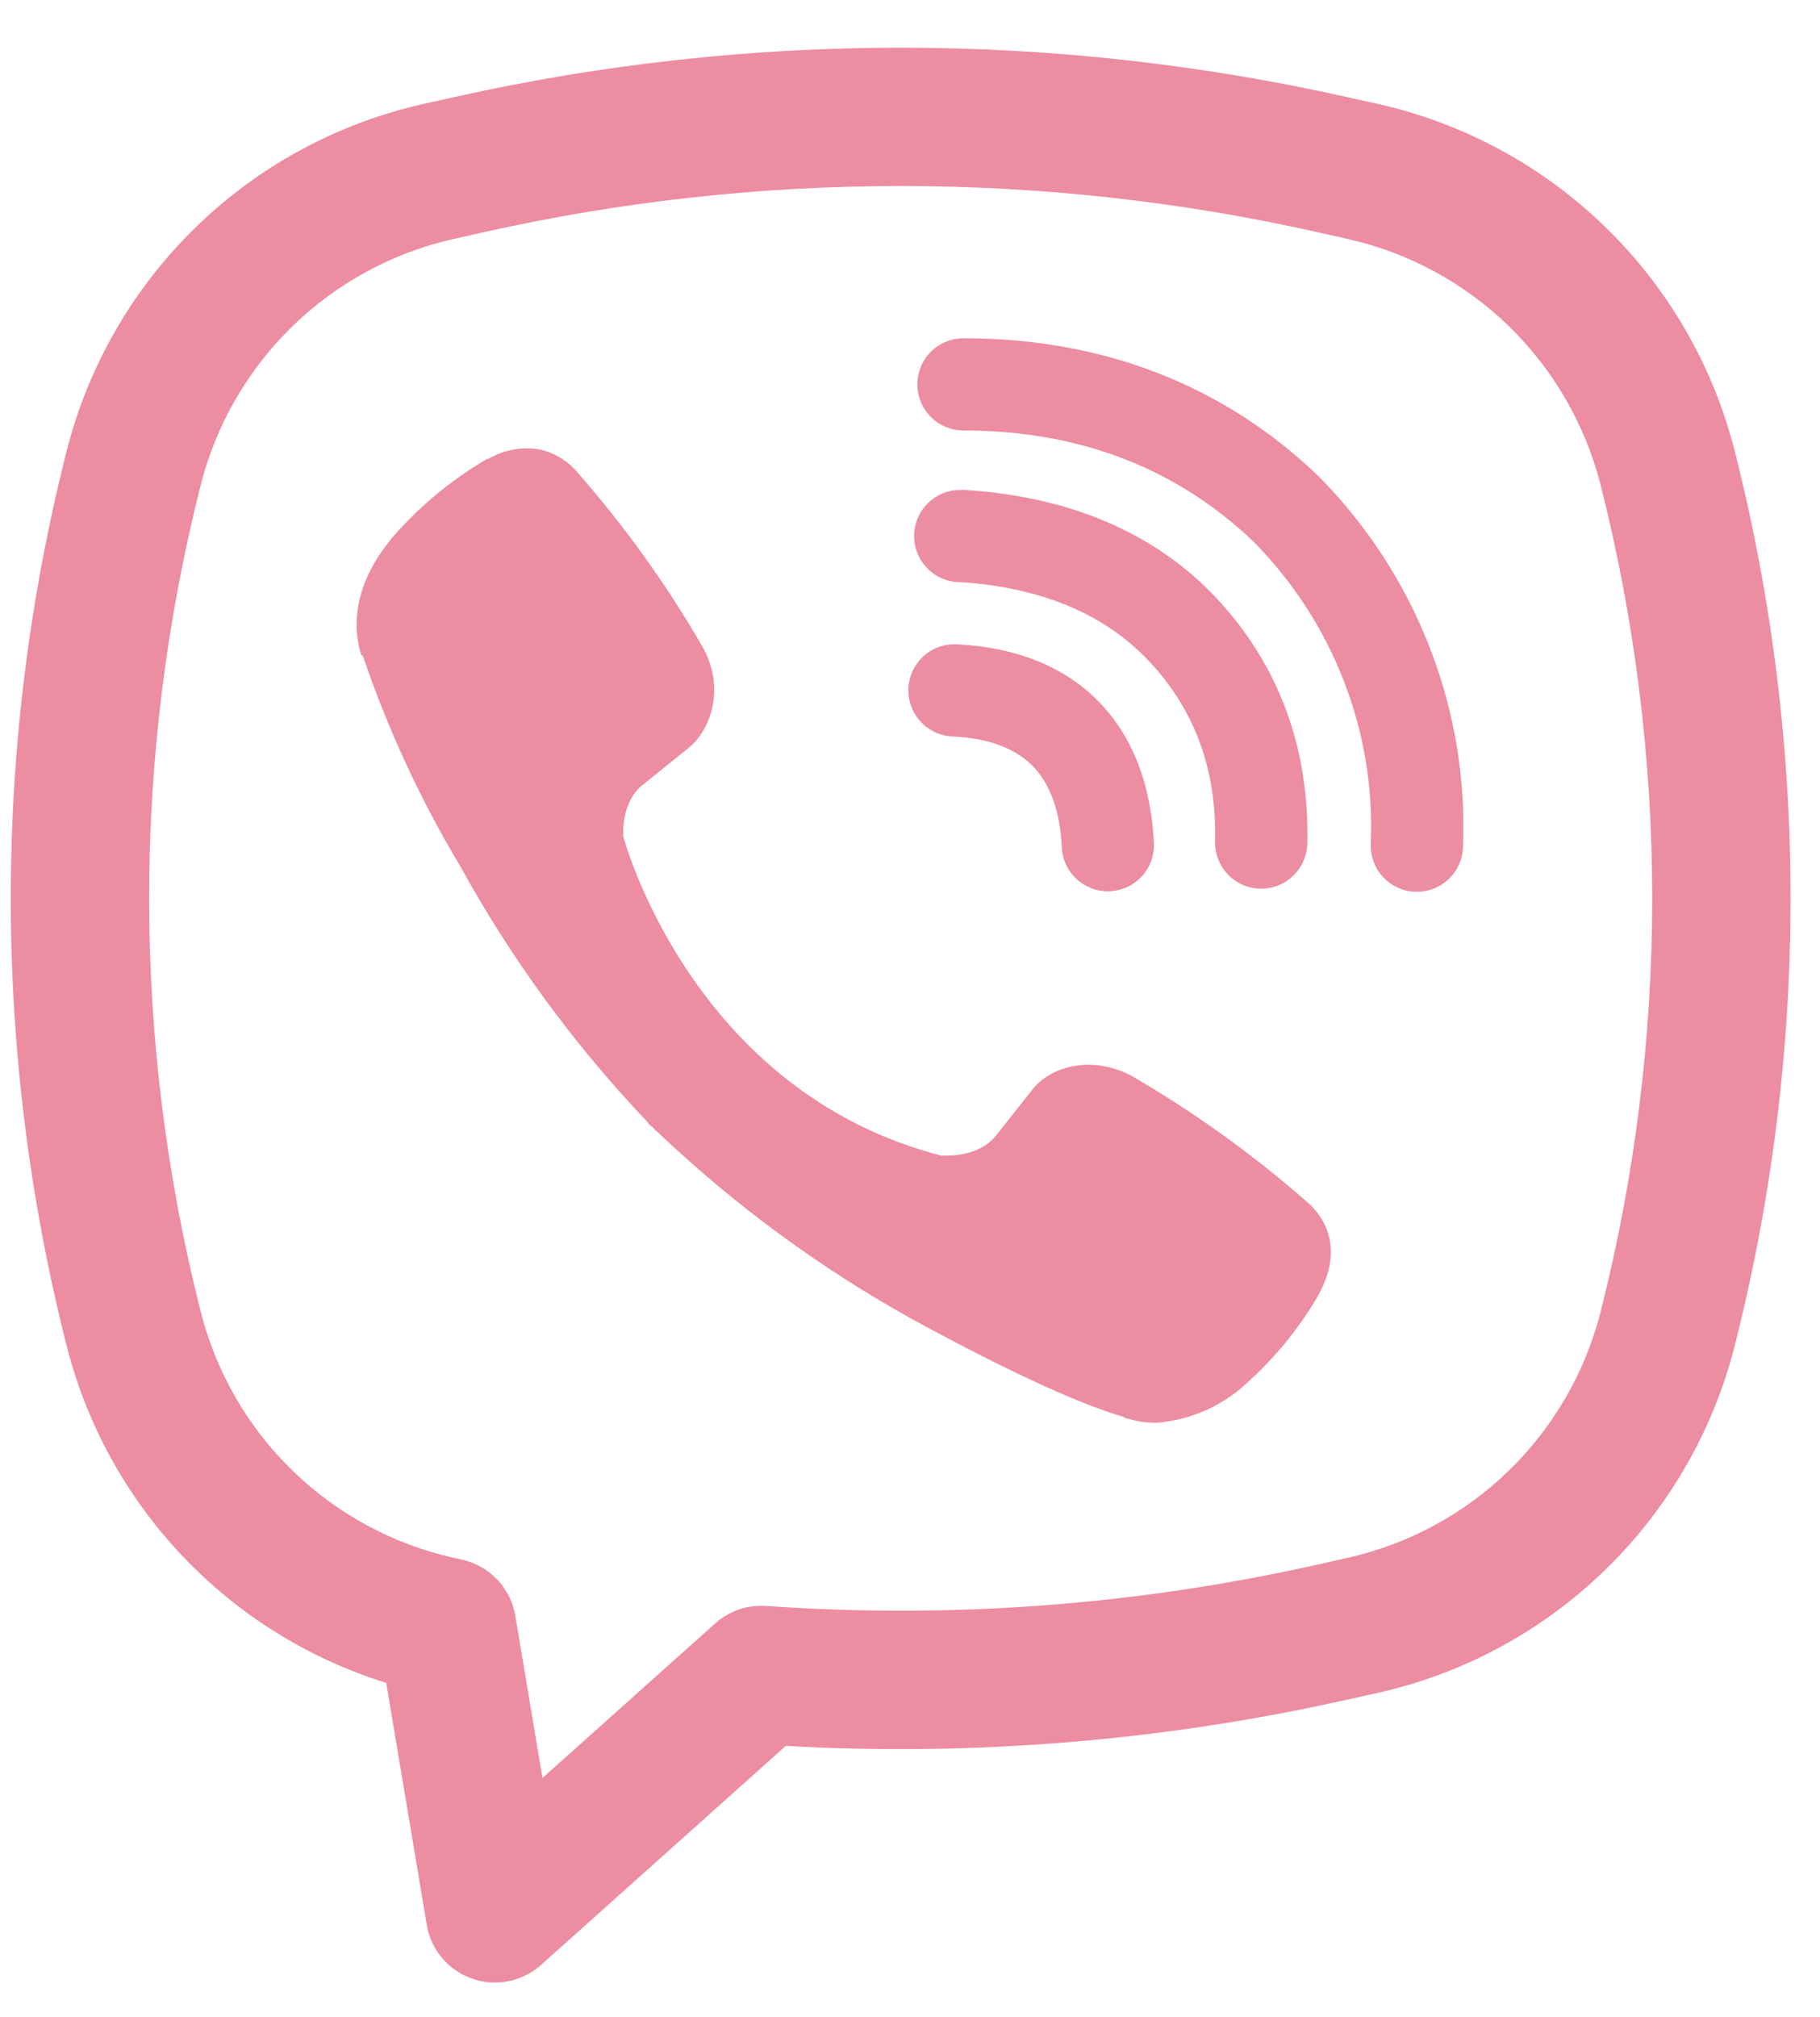 <svg width="37" height="41" viewBox="0 0 37 41" fill="none" xmlns="http://www.w3.org/2000/svg">
<path d="M10.934 9.129C10.586 9.078 10.23 9.148 9.927 9.328H9.901C9.198 9.74 8.564 10.259 8.024 10.871C7.574 11.39 7.33 11.915 7.267 12.421C7.229 12.721 7.255 13.025 7.343 13.312L7.377 13.331C7.883 14.818 8.543 16.248 9.35 17.594C10.389 19.485 11.669 21.234 13.156 22.797L13.201 22.861L13.272 22.914L13.315 22.964L13.368 23.009C14.937 24.501 16.69 25.787 18.584 26.834C20.75 28.014 22.064 28.571 22.854 28.803V28.814C23.084 28.886 23.294 28.918 23.506 28.918C24.178 28.868 24.814 28.595 25.314 28.141C25.923 27.601 26.439 26.966 26.84 26.259V26.246C27.217 25.533 27.089 24.862 26.545 24.406C25.453 23.452 24.272 22.604 23.018 21.875C22.178 21.419 21.325 21.695 20.98 22.156L20.244 23.086C19.865 23.547 19.178 23.484 19.178 23.484L19.16 23.495C14.039 22.188 12.672 17.004 12.672 17.004C12.672 17.004 12.608 16.299 13.083 15.939L14.005 15.196C14.448 14.836 14.755 13.985 14.281 13.145C13.556 11.89 12.71 10.71 11.755 9.62C11.547 9.364 11.255 9.189 10.93 9.127L10.934 9.129ZM19.587 6.875C19.339 6.875 19.1 6.974 18.924 7.15C18.748 7.325 18.65 7.564 18.65 7.812C18.65 8.061 18.748 8.3 18.924 8.475C19.1 8.651 19.339 8.75 19.587 8.75C21.957 8.75 23.926 9.524 25.484 11.009C26.285 11.821 26.909 12.783 27.318 13.837C27.729 14.893 27.916 16.019 27.867 17.148C27.857 17.397 27.945 17.639 28.114 17.823C28.282 18.006 28.517 18.115 28.765 18.125C29.014 18.135 29.257 18.047 29.44 17.878C29.623 17.71 29.732 17.476 29.742 17.227C29.8 15.838 29.57 14.453 29.065 13.158C28.559 11.857 27.79 10.674 26.808 9.682L26.789 9.663C24.856 7.816 22.411 6.875 19.587 6.875Z" fill="#EC8DA2"/>
<path d="M19.521 9.958C19.273 9.958 19.034 10.057 18.859 10.232C18.683 10.408 18.584 10.647 18.584 10.895C18.584 11.144 18.683 11.383 18.859 11.558C19.034 11.734 19.273 11.833 19.521 11.833H19.553C21.263 11.955 22.508 12.525 23.38 13.46C24.275 14.424 24.738 15.622 24.702 17.104C24.696 17.352 24.79 17.593 24.961 17.773C25.133 17.953 25.369 18.057 25.618 18.063C25.867 18.068 26.107 17.975 26.287 17.803C26.467 17.631 26.571 17.395 26.577 17.147C26.622 15.202 25.996 13.524 24.755 12.185V12.182C23.485 10.82 21.743 10.1 19.647 9.96L19.615 9.956L19.521 9.958Z" fill="#EC8DA2"/>
<path d="M19.487 13.098C19.361 13.087 19.235 13.102 19.115 13.14C18.995 13.179 18.884 13.242 18.789 13.325C18.694 13.407 18.617 13.508 18.562 13.621C18.506 13.735 18.475 13.858 18.468 13.983C18.462 14.109 18.48 14.235 18.523 14.353C18.567 14.472 18.633 14.58 18.719 14.672C18.805 14.764 18.909 14.838 19.024 14.889C19.139 14.94 19.263 14.968 19.389 14.97C20.173 15.011 20.674 15.247 20.989 15.564C21.305 15.883 21.542 16.395 21.585 17.195C21.587 17.321 21.615 17.445 21.666 17.56C21.717 17.675 21.791 17.778 21.883 17.864C21.976 17.95 22.084 18.016 22.202 18.059C22.32 18.102 22.446 18.121 22.572 18.114C22.698 18.107 22.821 18.075 22.934 18.02C23.047 17.965 23.148 17.887 23.23 17.793C23.312 17.698 23.375 17.587 23.414 17.467C23.453 17.348 23.467 17.221 23.456 17.096C23.396 15.971 23.044 14.977 22.322 14.246C21.596 13.515 20.608 13.158 19.487 13.098Z" fill="#EC8DA2"/>
<path fill-rule="evenodd" clip-rule="evenodd" d="M9.25 1.97C15.217 0.636 21.404 0.636 27.37 1.97L28.006 2.111C29.75 2.501 31.352 3.366 32.633 4.612C33.915 5.857 34.826 7.434 35.266 9.166C36.78 15.134 36.78 21.386 35.266 27.354C34.826 29.086 33.915 30.663 32.633 31.908C31.352 33.154 29.75 34.019 28.006 34.409L27.368 34.55C23.632 35.386 19.797 35.7 15.974 35.486L11 39.937C10.812 40.105 10.583 40.219 10.336 40.268C10.089 40.318 9.834 40.3 9.596 40.216C9.359 40.133 9.148 39.987 8.986 39.795C8.824 39.602 8.716 39.37 8.675 39.121L7.852 34.205C6.273 33.714 4.847 32.826 3.71 31.627C2.572 30.427 1.761 28.956 1.355 27.354C-0.16 21.386 -0.16 15.134 1.355 9.166C1.794 7.434 2.705 5.857 3.987 4.612C5.269 3.366 6.871 2.501 8.615 2.111L9.25 1.97ZM26.757 4.713C21.195 3.47 15.426 3.47 9.863 4.713L9.226 4.856C7.99 5.132 6.855 5.747 5.946 6.63C5.038 7.513 4.392 8.63 4.081 9.858C2.682 15.372 2.682 21.148 4.081 26.662C4.393 27.89 5.038 29.008 5.947 29.891C6.856 30.774 7.991 31.388 9.228 31.664L9.397 31.702C9.67 31.763 9.918 31.904 10.111 32.107C10.303 32.31 10.43 32.566 10.476 32.842L11.028 36.138L14.538 32.998C14.678 32.872 14.842 32.775 15.02 32.714C15.198 32.653 15.387 32.628 15.575 32.641C19.323 32.907 23.09 32.626 26.757 31.807L27.393 31.664C28.629 31.388 29.765 30.774 30.674 29.891C31.582 29.008 32.228 27.89 32.54 26.662C33.938 21.149 33.938 15.373 32.54 9.858C32.228 8.63 31.582 7.512 30.674 6.629C29.765 5.746 28.629 5.132 27.393 4.856L26.757 4.713Z" fill="#EC8DA2"/>
</svg>

